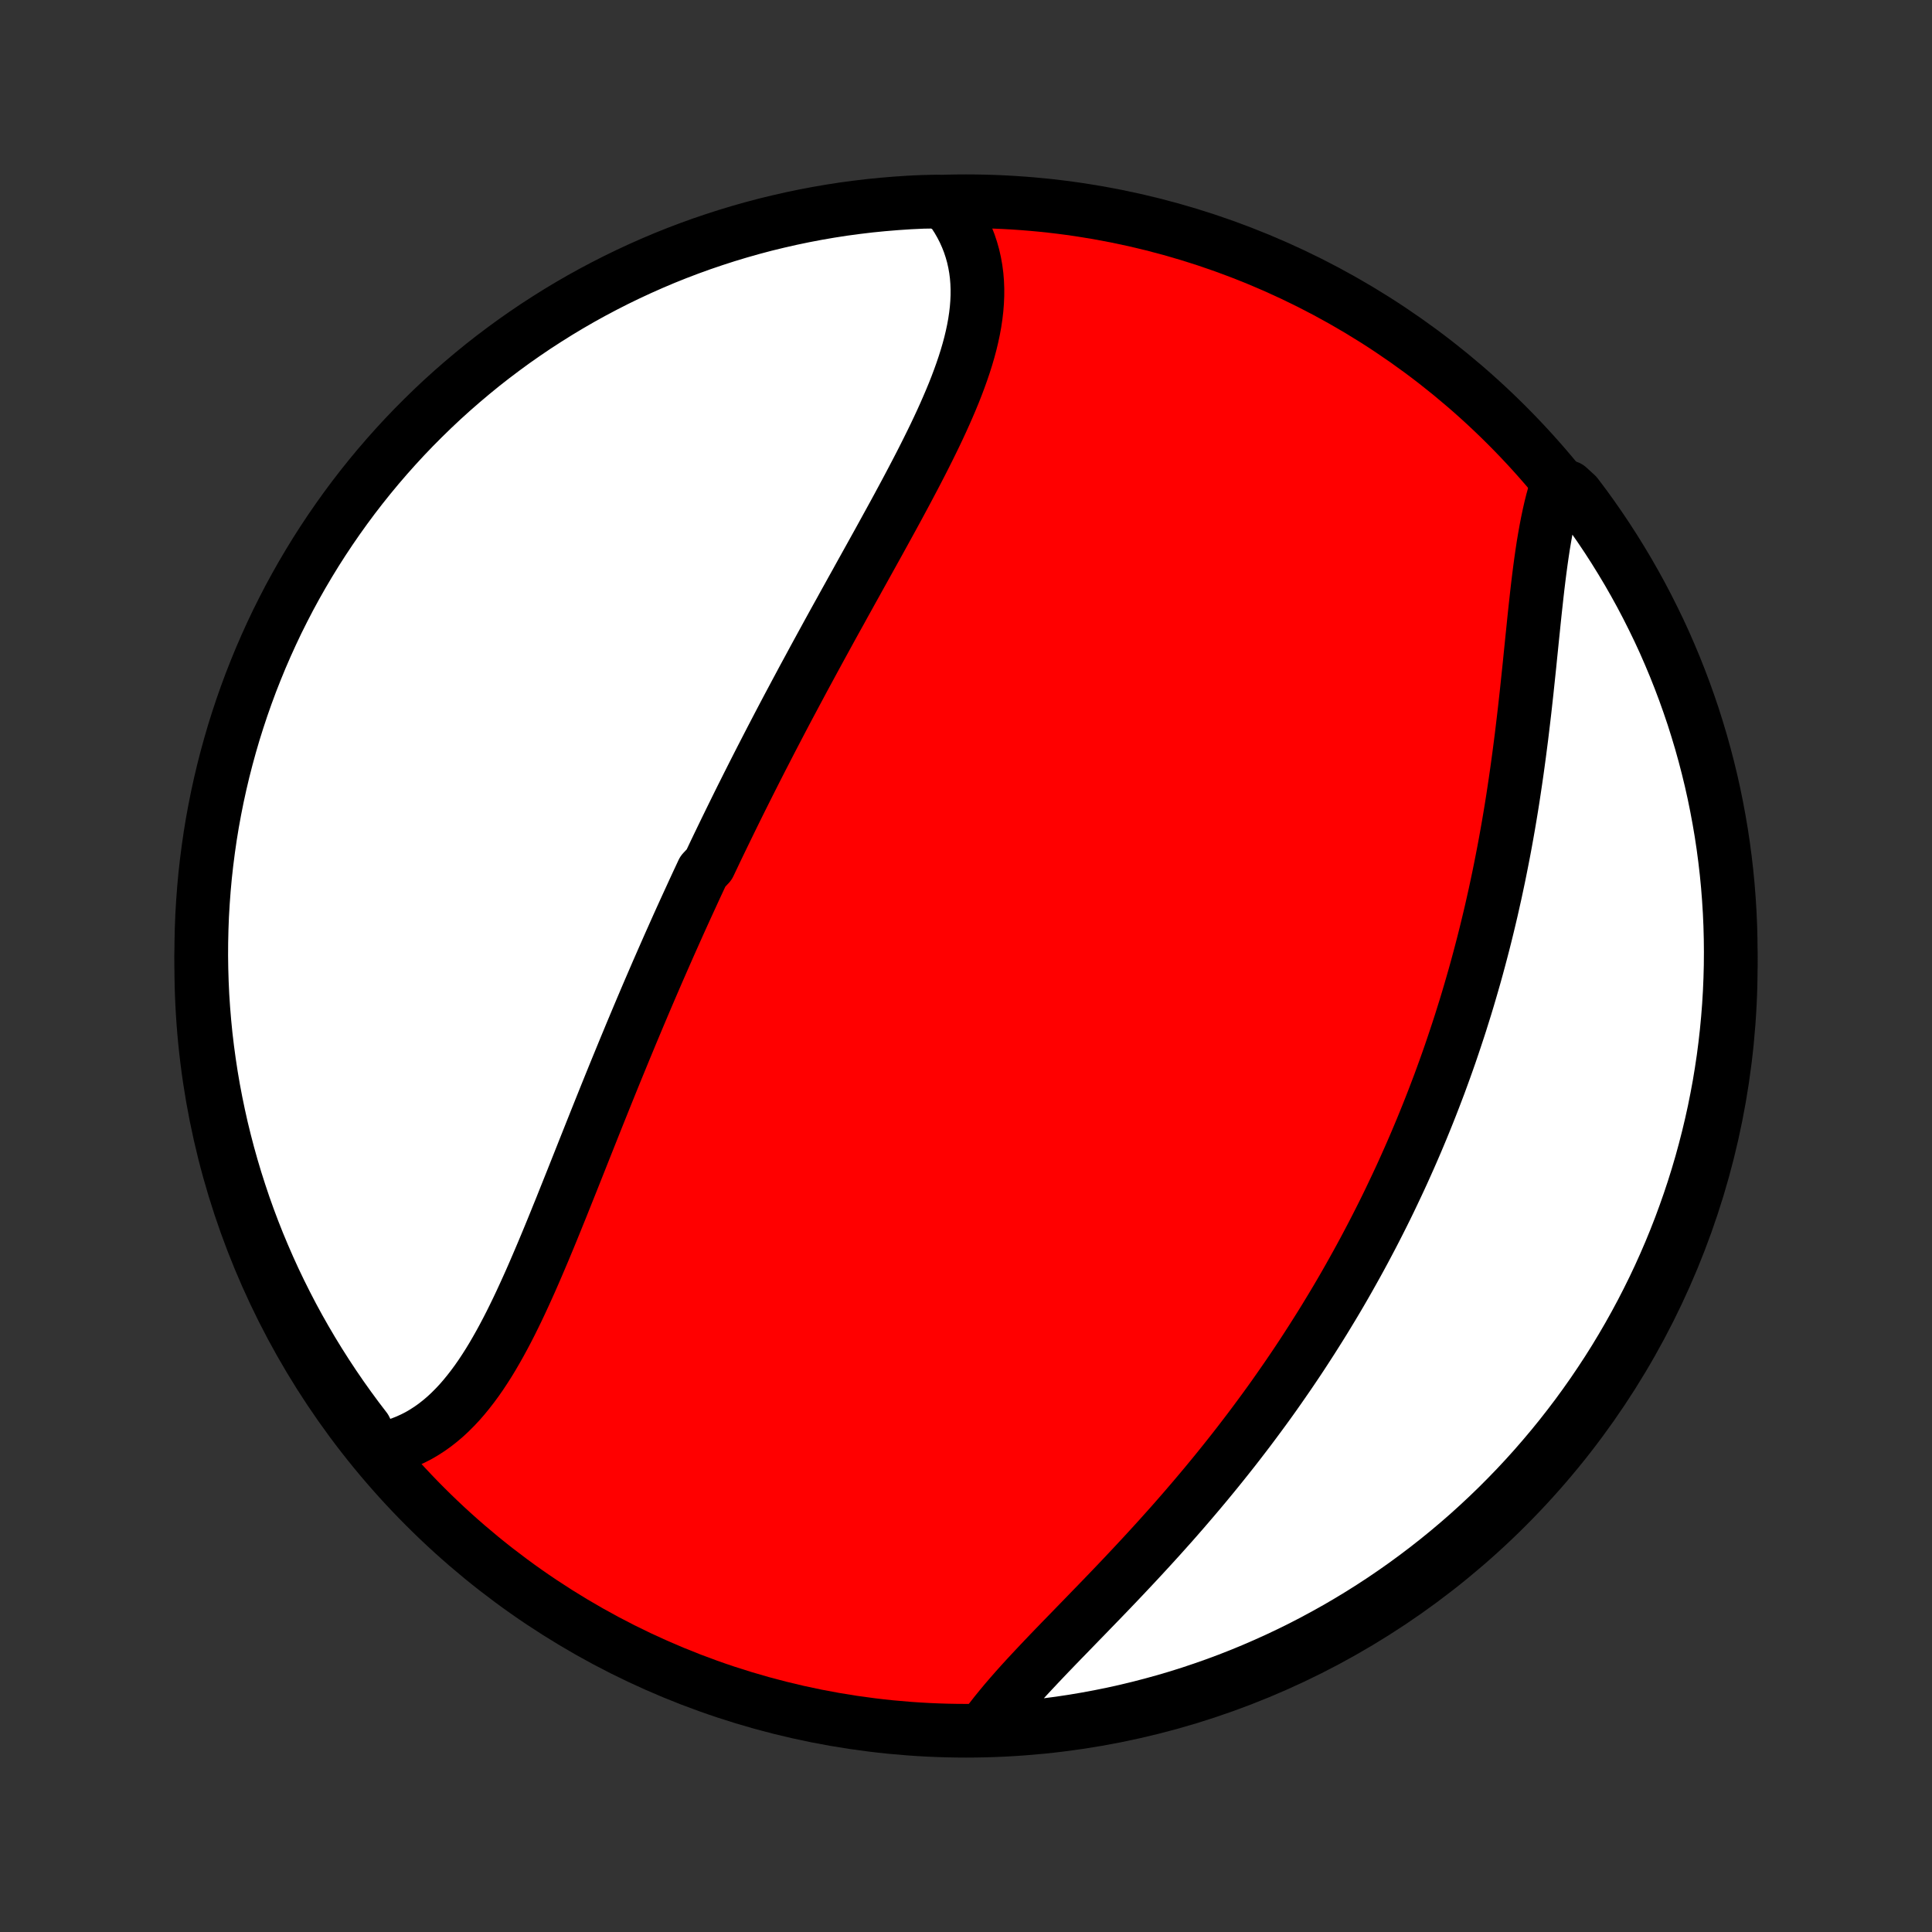 <?xml version="1.0" encoding="utf-8" standalone="no"?>
<!DOCTYPE svg PUBLIC "-//W3C//DTD SVG 1.1//EN"
  "http://www.w3.org/Graphics/SVG/1.1/DTD/svg11.dtd">
<!-- Created with matplotlib (http://matplotlib.org/) -->
<svg height="72pt" version="1.1" viewBox="0 0 72 72" width="72pt" xmlns="http://www.w3.org/2000/svg" xmlns:xlink="http://www.w3.org/1999/xlink">
 <rect x="0" y="0" width="72" height="72" fill="#333333" stroke="none"/>
 <defs>
  <style type="text/css">
*{stroke-linecap:butt;stroke-linejoin:round;}
  </style>
 </defs>
 <g id="figure_1">
  <g id="patch_1">
   <path d="
M0 72
L72 72
L72 0
L0 0
z
" style="fill:none;"/>
  </g>
  <g id="axes_1">
   <g id="PatchCollection_1">
    <defs>
     <path d="
M36 -7.5
C43.558 -7.5 50.808 -10.503 56.153 -15.848
C61.497 -21.192 64.5 -28.442 64.5 -36
C64.5 -43.558 61.497 -50.808 56.153 -56.153
C50.808 -61.497 43.558 -64.5 36 -64.5
C28.442 -64.5 21.192 -61.497 15.848 -56.153
C10.503 -50.808 7.5 -43.558 7.5 -36
C7.5 -28.442 10.503 -21.192 15.848 -15.848
C21.192 -10.503 28.442 -7.5 36 -7.5
z
" id="C0_0_a811fe30f3"/>
     <path d="
M13.981 -17.965
L14.229 -18.006
L14.472 -18.059
L14.709 -18.125
L14.94 -18.201
L15.165 -18.29
L15.385 -18.39
L15.6 -18.5
L15.808 -18.622
L16.011 -18.753
L16.209 -18.894
L16.401 -19.045
L16.588 -19.204
L16.77 -19.373
L16.947 -19.55
L17.12 -19.734
L17.288 -19.927
L17.451 -20.126
L17.611 -20.332
L17.767 -20.544
L17.919 -20.762
L18.067 -20.986
L18.213 -21.215
L18.355 -21.449
L18.494 -21.688
L18.631 -21.931
L18.765 -22.177
L18.897 -22.427
L19.027 -22.681
L19.154 -22.937
L19.28 -23.196
L19.404 -23.458
L19.526 -23.722
L19.647 -23.988
L19.767 -24.255
L19.885 -24.524
L20.002 -24.795
L20.118 -25.066
L20.234 -25.339
L20.348 -25.612
L20.462 -25.886
L20.575 -26.161
L20.687 -26.436
L20.798 -26.711
L20.91 -26.986
L21.02 -27.262
L21.13 -27.537
L21.24 -27.812
L21.35 -28.087
L21.459 -28.362
L21.568 -28.636
L21.677 -28.91
L21.785 -29.183
L21.894 -29.456
L22.002 -29.728
L22.11 -29.999
L22.218 -30.27
L22.326 -30.54
L22.434 -30.809
L22.542 -31.078
L22.65 -31.346
L22.758 -31.613
L22.866 -31.879
L22.974 -32.144
L23.083 -32.409
L23.191 -32.672
L23.299 -32.935
L23.408 -33.197
L23.516 -33.459
L23.625 -33.719
L23.734 -33.979
L23.843 -34.238
L23.952 -34.496
L24.061 -34.753
L24.171 -35.01
L24.281 -35.266
L24.391 -35.521
L24.501 -35.776
L24.612 -36.029
L24.723 -36.283
L24.834 -36.535
L24.945 -36.787
L25.057 -37.038
L25.169 -37.289
L25.281 -37.54
L25.394 -37.79
L25.507 -38.039
L25.621 -38.288
L25.735 -38.536
L25.849 -38.785
L25.963 -39.032
L26.079 -39.28
L26.194 -39.527
L26.427 -39.774
L26.544 -40.02
L26.661 -40.267
L26.779 -40.513
L26.898 -40.759
L27.017 -41.005
L27.137 -41.251
L27.257 -41.497
L27.378 -41.743
L27.499 -41.989
L27.621 -42.235
L27.744 -42.48
L27.867 -42.726
L27.991 -42.972
L28.116 -43.219
L28.241 -43.465
L28.367 -43.712
L28.494 -43.958
L28.621 -44.205
L28.749 -44.453
L28.878 -44.7
L29.007 -44.948
L29.137 -45.196
L29.268 -45.445
L29.4 -45.694
L29.533 -45.943
L29.666 -46.193
L29.8 -46.443
L29.934 -46.694
L30.07 -46.945
L30.206 -47.196
L30.342 -47.448
L30.48 -47.701
L30.618 -47.954
L30.757 -48.208
L30.896 -48.462
L31.036 -48.717
L31.177 -48.972
L31.319 -49.227
L31.46 -49.484
L31.603 -49.741
L31.745 -49.998
L31.889 -50.256
L32.032 -50.515
L32.176 -50.774
L32.32 -51.033
L32.465 -51.294
L32.609 -51.554
L32.754 -51.815
L32.898 -52.077
L33.042 -52.339
L33.186 -52.601
L33.33 -52.864
L33.473 -53.127
L33.615 -53.391
L33.757 -53.655
L33.897 -53.919
L34.037 -54.184
L34.175 -54.448
L34.312 -54.713
L34.447 -54.978
L34.58 -55.243
L34.711 -55.508
L34.84 -55.773
L34.966 -56.038
L35.089 -56.303
L35.209 -56.568
L35.325 -56.833
L35.438 -57.097
L35.547 -57.361
L35.651 -57.625
L35.75 -57.888
L35.844 -58.15
L35.933 -58.412
L36.016 -58.674
L36.092 -58.934
L36.162 -59.194
L36.224 -59.453
L36.279 -59.711
L36.326 -59.968
L36.364 -60.224
L36.394 -60.479
L36.414 -60.732
L36.425 -60.984
L36.426 -61.234
L36.416 -61.483
L36.396 -61.729
L36.364 -61.974
L36.321 -62.217
L36.267 -62.457
L36.2 -62.695
L36.122 -62.93
L36.031 -63.162
L35.928 -63.392
L35.812 -63.618
L35.684 -63.841
L35.542 -64.06
L35.388 -64.275
L34.891 -64.486
L34.394 -64.478
L33.898 -64.455
L33.402 -64.422
L32.907 -64.381
L32.413 -64.332
L31.92 -64.273
L31.428 -64.207
L30.938 -64.131
L30.45 -64.047
L29.962 -63.954
L29.477 -63.853
L28.994 -63.743
L28.513 -63.626
L28.034 -63.499
L27.558 -63.364
L27.084 -63.221
L26.613 -63.069
L26.145 -62.91
L25.68 -62.742
L25.218 -62.566
L24.759 -62.382
L24.303 -62.189
L23.852 -61.989
L23.404 -61.781
L22.959 -61.565
L22.519 -61.341
L22.083 -61.11
L21.651 -60.871
L21.223 -60.624
L20.8 -60.37
L20.382 -60.108
L19.968 -59.84
L19.559 -59.563
L19.155 -59.28
L18.757 -58.989
L18.363 -58.692
L17.975 -58.388
L17.593 -58.076
L17.216 -57.758
L16.845 -57.434
L16.479 -57.103
L16.12 -56.765
L15.767 -56.421
L15.419 -56.071
L15.078 -55.715
L14.744 -55.353
L14.416 -54.985
L14.094 -54.611
L13.779 -54.231
L13.471 -53.846
L13.17 -53.456
L12.876 -53.06
L12.589 -52.659
L12.309 -52.253
L12.036 -51.842
L11.77 -51.426
L11.512 -51.005
L11.261 -50.58
L11.018 -50.151
L10.782 -49.717
L10.555 -49.279
L10.334 -48.837
L10.122 -48.39
L9.918 -47.941
L9.721 -47.487
L9.533 -47.03
L9.352 -46.57
L9.18 -46.106
L9.016 -45.64
L8.86 -45.17
L8.712 -44.698
L8.573 -44.223
L8.442 -43.745
L8.319 -43.266
L8.205 -42.783
L8.099 -42.299
L8.002 -41.813
L7.913 -41.325
L7.833 -40.836
L7.762 -40.345
L7.699 -39.853
L7.644 -39.359
L7.599 -38.865
L7.562 -38.37
L7.533 -37.874
L7.514 -37.377
L7.503 -36.88
L7.5 -36.383
L7.507 -35.885
L7.522 -35.388
L7.545 -34.891
L7.578 -34.394
L7.619 -33.898
L7.668 -33.402
L7.727 -32.907
L7.794 -32.413
L7.869 -31.92
L7.953 -31.428
L8.046 -30.938
L8.147 -30.45
L8.256 -29.962
L8.375 -29.477
L8.501 -28.994
L8.636 -28.513
L8.779 -28.034
L8.931 -27.558
L9.09 -27.084
L9.258 -26.613
L9.434 -26.145
L9.618 -25.68
L9.811 -25.218
L10.011 -24.759
L10.219 -24.303
L10.435 -23.852
L10.659 -23.404
L10.89 -22.959
L11.129 -22.519
L11.376 -22.083
L11.63 -21.651
L11.892 -21.223
L12.161 -20.8
L12.437 -20.382
L12.72 -19.968
L13.011 -19.559
L13.308 -19.155
L13.612 -18.757
z
" id="C0_1_37222b40ad"/>
     <path d="
M36.768 -7.716
L36.931 -7.933
L37.101 -8.151
L37.279 -8.37
L37.462 -8.59
L37.652 -8.811
L37.847 -9.034
L38.047 -9.257
L38.252 -9.482
L38.461 -9.707
L38.674 -9.934
L38.89 -10.162
L39.109 -10.392
L39.331 -10.622
L39.555 -10.854
L39.781 -11.086
L40.008 -11.32
L40.236 -11.555
L40.466 -11.791
L40.696 -12.029
L40.927 -12.267
L41.158 -12.506
L41.389 -12.746
L41.62 -12.988
L41.85 -13.23
L42.079 -13.473
L42.308 -13.717
L42.536 -13.962
L42.762 -14.207
L42.988 -14.454
L43.212 -14.7
L43.434 -14.948
L43.656 -15.196
L43.875 -15.445
L44.093 -15.695
L44.308 -15.945
L44.522 -16.195
L44.734 -16.446
L44.944 -16.697
L45.152 -16.949
L45.358 -17.201
L45.562 -17.454
L45.764 -17.707
L45.964 -17.96
L46.161 -18.213
L46.356 -18.467
L46.55 -18.721
L46.74 -18.975
L46.929 -19.23
L47.116 -19.484
L47.301 -19.739
L47.483 -19.994
L47.663 -20.25
L47.841 -20.506
L48.017 -20.761
L48.191 -21.017
L48.363 -21.273
L48.533 -21.53
L48.7 -21.787
L48.866 -22.044
L49.029 -22.301
L49.191 -22.558
L49.351 -22.816
L49.508 -23.074
L49.664 -23.332
L49.818 -23.59
L49.97 -23.849
L50.12 -24.108
L50.268 -24.368
L50.414 -24.628
L50.559 -24.888
L50.702 -25.149
L50.843 -25.41
L50.982 -25.672
L51.12 -25.934
L51.256 -26.197
L51.39 -26.46
L51.523 -26.724
L51.654 -26.988
L51.783 -27.253
L51.91 -27.519
L52.036 -27.785
L52.161 -28.052
L52.284 -28.32
L52.405 -28.589
L52.525 -28.858
L52.643 -29.128
L52.76 -29.399
L52.875 -29.671
L52.989 -29.944
L53.101 -30.218
L53.212 -30.493
L53.321 -30.768
L53.429 -31.045
L53.535 -31.323
L53.641 -31.602
L53.744 -31.883
L53.846 -32.164
L53.947 -32.447
L54.046 -32.73
L54.143 -33.015
L54.239 -33.302
L54.334 -33.589
L54.428 -33.878
L54.519 -34.169
L54.61 -34.46
L54.699 -34.753
L54.786 -35.048
L54.872 -35.344
L54.957 -35.641
L55.04 -35.94
L55.121 -36.24
L55.201 -36.542
L55.28 -36.846
L55.357 -37.151
L55.432 -37.457
L55.506 -37.765
L55.579 -38.075
L55.649 -38.386
L55.719 -38.698
L55.786 -39.012
L55.853 -39.328
L55.917 -39.645
L55.98 -39.963
L56.042 -40.283
L56.102 -40.605
L56.16 -40.927
L56.217 -41.251
L56.272 -41.576
L56.326 -41.903
L56.378 -42.23
L56.428 -42.559
L56.477 -42.889
L56.525 -43.219
L56.571 -43.551
L56.616 -43.883
L56.659 -44.216
L56.702 -44.549
L56.742 -44.883
L56.782 -45.217
L56.821 -45.551
L56.858 -45.885
L56.895 -46.219
L56.93 -46.553
L56.965 -46.886
L57 -47.218
L57.033 -47.55
L57.067 -47.88
L57.1 -48.209
L57.134 -48.536
L57.167 -48.862
L57.201 -49.185
L57.236 -49.506
L57.271 -49.825
L57.307 -50.14
L57.345 -50.453
L57.384 -50.761
L57.425 -51.066
L57.468 -51.367
L57.513 -51.664
L57.562 -51.956
L57.613 -52.243
L57.667 -52.524
L57.725 -52.8
L57.786 -53.07
L57.852 -53.334
L57.923 -53.59
L58.445 -53.84
L58.748 -53.563
L59.045 -53.169
L59.334 -52.769
L59.616 -52.364
L59.891 -51.954
L60.158 -51.54
L60.418 -51.12
L60.671 -50.697
L60.916 -50.268
L61.154 -49.836
L61.384 -49.398
L61.606 -48.957
L61.821 -48.513
L62.028 -48.064
L62.226 -47.611
L62.417 -47.155
L62.599 -46.696
L62.774 -46.233
L62.94 -45.767
L63.099 -45.299
L63.248 -44.827
L63.39 -44.353
L63.523 -43.876
L63.648 -43.397
L63.765 -42.915
L63.873 -42.432
L63.972 -41.946
L64.063 -41.459
L64.146 -40.97
L64.22 -40.479
L64.285 -39.987
L64.342 -39.494
L64.39 -39
L64.429 -38.505
L64.46 -38.009
L64.482 -37.513
L64.495 -37.016
L64.5 -36.518
L64.496 -36.021
L64.483 -35.524
L64.462 -35.026
L64.432 -34.529
L64.393 -34.033
L64.346 -33.537
L64.29 -33.042
L64.226 -32.548
L64.152 -32.054
L64.071 -31.562
L63.98 -31.072
L63.882 -30.583
L63.774 -30.095
L63.658 -29.609
L63.534 -29.126
L63.402 -28.644
L63.261 -28.165
L63.112 -27.688
L62.954 -27.213
L62.788 -26.741
L62.615 -26.272
L62.433 -25.806
L62.243 -25.343
L62.045 -24.884
L61.839 -24.427
L61.625 -23.974
L61.403 -23.525
L61.174 -23.08
L60.937 -22.639
L60.692 -22.201
L60.44 -21.768
L60.181 -21.339
L59.914 -20.915
L59.639 -20.495
L59.358 -20.08
L59.069 -19.67
L58.774 -19.265
L58.471 -18.865
L58.162 -18.47
L57.846 -18.081
L57.523 -17.697
L57.194 -17.318
L56.858 -16.945
L56.516 -16.578
L56.167 -16.217
L55.813 -15.862
L55.452 -15.513
L55.086 -15.171
L54.714 -14.834
L54.336 -14.505
L53.952 -14.181
L53.563 -13.865
L53.169 -13.555
L52.769 -13.252
L52.364 -12.955
L51.954 -12.666
L51.54 -12.384
L51.12 -12.109
L50.697 -11.842
L50.268 -11.582
L49.836 -11.329
L49.398 -11.084
L48.957 -10.846
L48.513 -10.616
L48.064 -10.394
L47.611 -10.179
L47.155 -9.973
L46.696 -9.774
L46.233 -9.583
L45.767 -9.4
L45.299 -9.226
L44.827 -9.06
L44.353 -8.901
L43.876 -8.751
L43.397 -8.61
L42.915 -8.477
L42.432 -8.352
L41.946 -8.235
L41.459 -8.127
L40.97 -8.028
L40.479 -7.937
L39.987 -7.854
L39.494 -7.78
L39 -7.715
L38.505 -7.658
L38.009 -7.61
L37.513 -7.571
z
" id="C0_2_6ba87557e1"/>
    </defs>
    <g clip-path="url(#p1bffca34e9)">
     <use style="fill:#ff0000;stroke:#000000;stroke-width:2.0;" x="0.0" xlink:href="#C0_0_a811fe30f3" y="72.0"/>
    </g>
    <g clip-path="url(#p1bffca34e9)">
     <use style="fill:#ffffff;stroke:#000000;stroke-width:2.0;" x="0.0" xlink:href="#C0_1_37222b40ad" y="72.0"/>
    </g>
    <g clip-path="url(#p1bffca34e9)">
     <use style="fill:#ffffff;stroke:#000000;stroke-width:2.0;" x="0.0" xlink:href="#C0_2_6ba87557e1" y="72.0"/>
    </g>
   </g>
  </g>
 </g>
 <defs>
  <clipPath id="p1bffca34e9">
   <rect height="72.0" width="72.0" x="0.0" y="0.0"/>
  </clipPath>
 </defs>
</svg>

